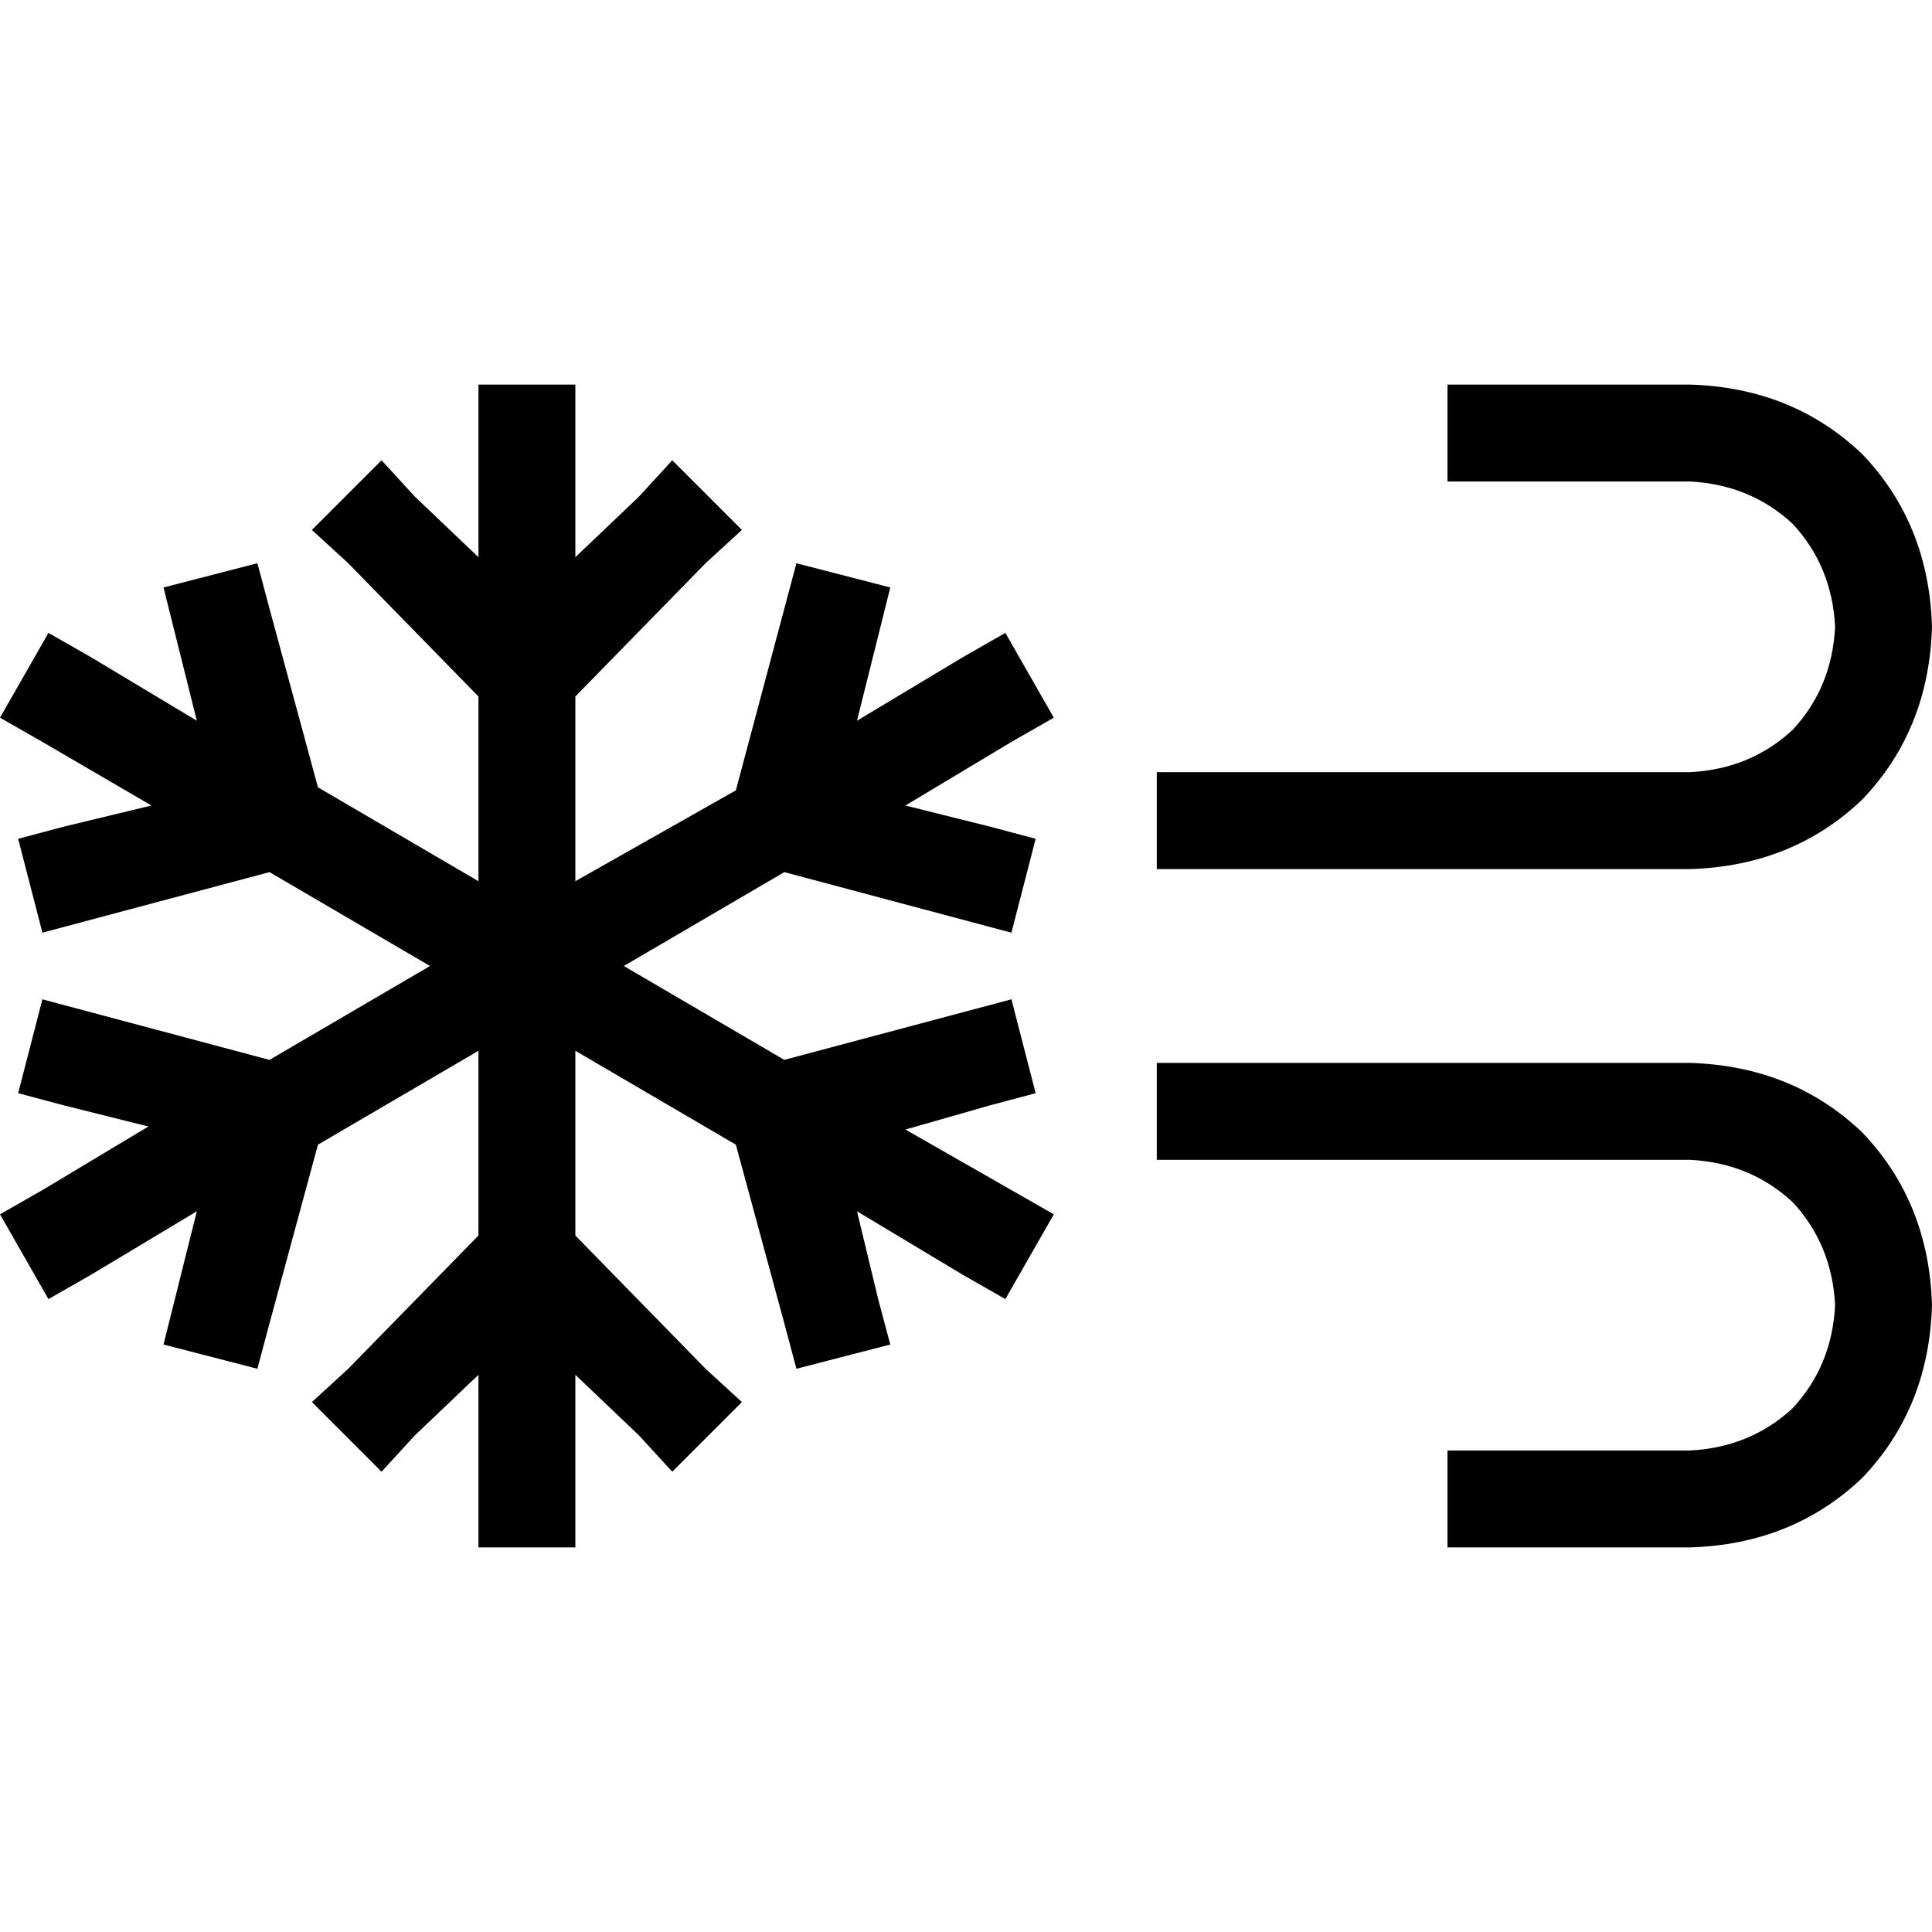 <svg xmlns="http://www.w3.org/2000/svg" viewBox="0 0 512 512">
  <path d="M 152.476 101.918 L 152.476 114.759 L 152.476 147.661 L 169.329 131.611 L 178.157 121.981 L 196.614 140.439 L 186.984 149.266 L 152.476 184.577 L 152.476 233.53 L 195.009 209.455 L 207.85 161.304 L 211.06 149.266 L 235.937 155.687 L 232.727 168.527 L 227.11 190.997 L 255.197 174.144 L 266.433 167.724 L 279.273 190.194 L 268.038 196.614 L 239.95 213.467 L 262.42 219.085 L 274.458 222.295 L 268.038 247.172 L 256 243.962 L 207.85 231.122 L 165.317 256 L 207.85 280.878 L 256 268.038 L 268.038 264.828 L 274.458 289.705 L 262.42 292.915 L 239.95 299.335 L 268.038 315.386 L 279.273 321.806 L 266.433 344.276 L 255.197 337.856 L 227.11 321.003 L 232.727 344.276 L 235.937 356.313 L 211.06 362.734 L 207.85 350.696 L 195.009 303.348 L 152.476 278.47 L 152.476 327.423 L 186.984 362.734 L 196.614 371.561 L 178.157 390.019 L 169.329 380.389 L 152.476 364.339 L 152.476 397.241 L 152.476 410.082 L 126.796 410.082 L 126.796 397.241 L 126.796 364.339 L 109.944 380.389 L 101.116 390.019 L 82.658 371.561 L 92.288 362.734 L 126.796 327.423 L 126.796 278.47 L 84.263 303.348 L 71.423 350.696 L 68.213 362.734 L 43.335 356.313 L 46.545 343.473 L 52.163 321.003 L 24.075 337.856 L 12.84 344.276 L 0 321.806 L 11.235 315.386 L 39.323 298.533 L 16.853 292.915 L 4.815 289.705 L 11.235 264.828 L 23.273 268.038 L 71.423 280.878 L 113.956 256 L 71.423 231.122 L 23.273 243.962 L 11.235 247.172 L 4.815 222.295 L 16.853 219.085 L 40.125 213.467 L 11.235 196.614 L 0 190.194 L 12.84 167.724 L 24.075 174.144 L 52.163 190.997 L 46.545 168.527 L 43.335 155.687 L 68.213 149.266 L 71.423 161.304 L 84.263 208.652 L 126.796 233.53 L 126.796 184.577 L 92.288 149.266 L 82.658 140.439 L 101.116 121.981 L 109.944 131.611 L 126.796 147.661 L 126.796 114.759 L 126.796 101.918 L 152.476 101.918 L 152.476 101.918 Z M 383.599 410.082 L 383.599 384.401 L 396.439 384.401 L 447.799 384.401 Q 463.85 383.599 475.085 373.166 Q 485.517 361.931 486.32 345.881 Q 485.517 329.831 475.085 318.596 Q 463.85 308.163 447.799 307.361 L 319.398 307.361 L 306.558 307.361 L 306.558 281.68 L 319.398 281.68 L 447.799 281.68 Q 475.085 282.483 493.542 300.138 Q 511.197 318.596 512 345.881 Q 511.197 373.166 493.542 391.624 Q 475.085 409.279 447.799 410.082 L 396.439 410.082 L 383.599 410.082 L 383.599 410.082 Z M 396.439 101.918 L 447.799 101.918 Q 475.085 102.721 493.542 120.376 Q 511.197 138.834 512 166.119 Q 511.197 193.404 493.542 211.862 Q 475.085 229.517 447.799 230.32 L 319.398 230.32 L 306.558 230.32 L 306.558 204.639 L 319.398 204.639 L 447.799 204.639 Q 463.85 203.837 475.085 193.404 Q 485.517 182.169 486.32 166.119 Q 485.517 150.069 475.085 138.834 Q 463.85 128.401 447.799 127.599 L 396.439 127.599 L 383.599 127.599 L 383.599 101.918 L 396.439 101.918 L 396.439 101.918 Z" />
</svg>